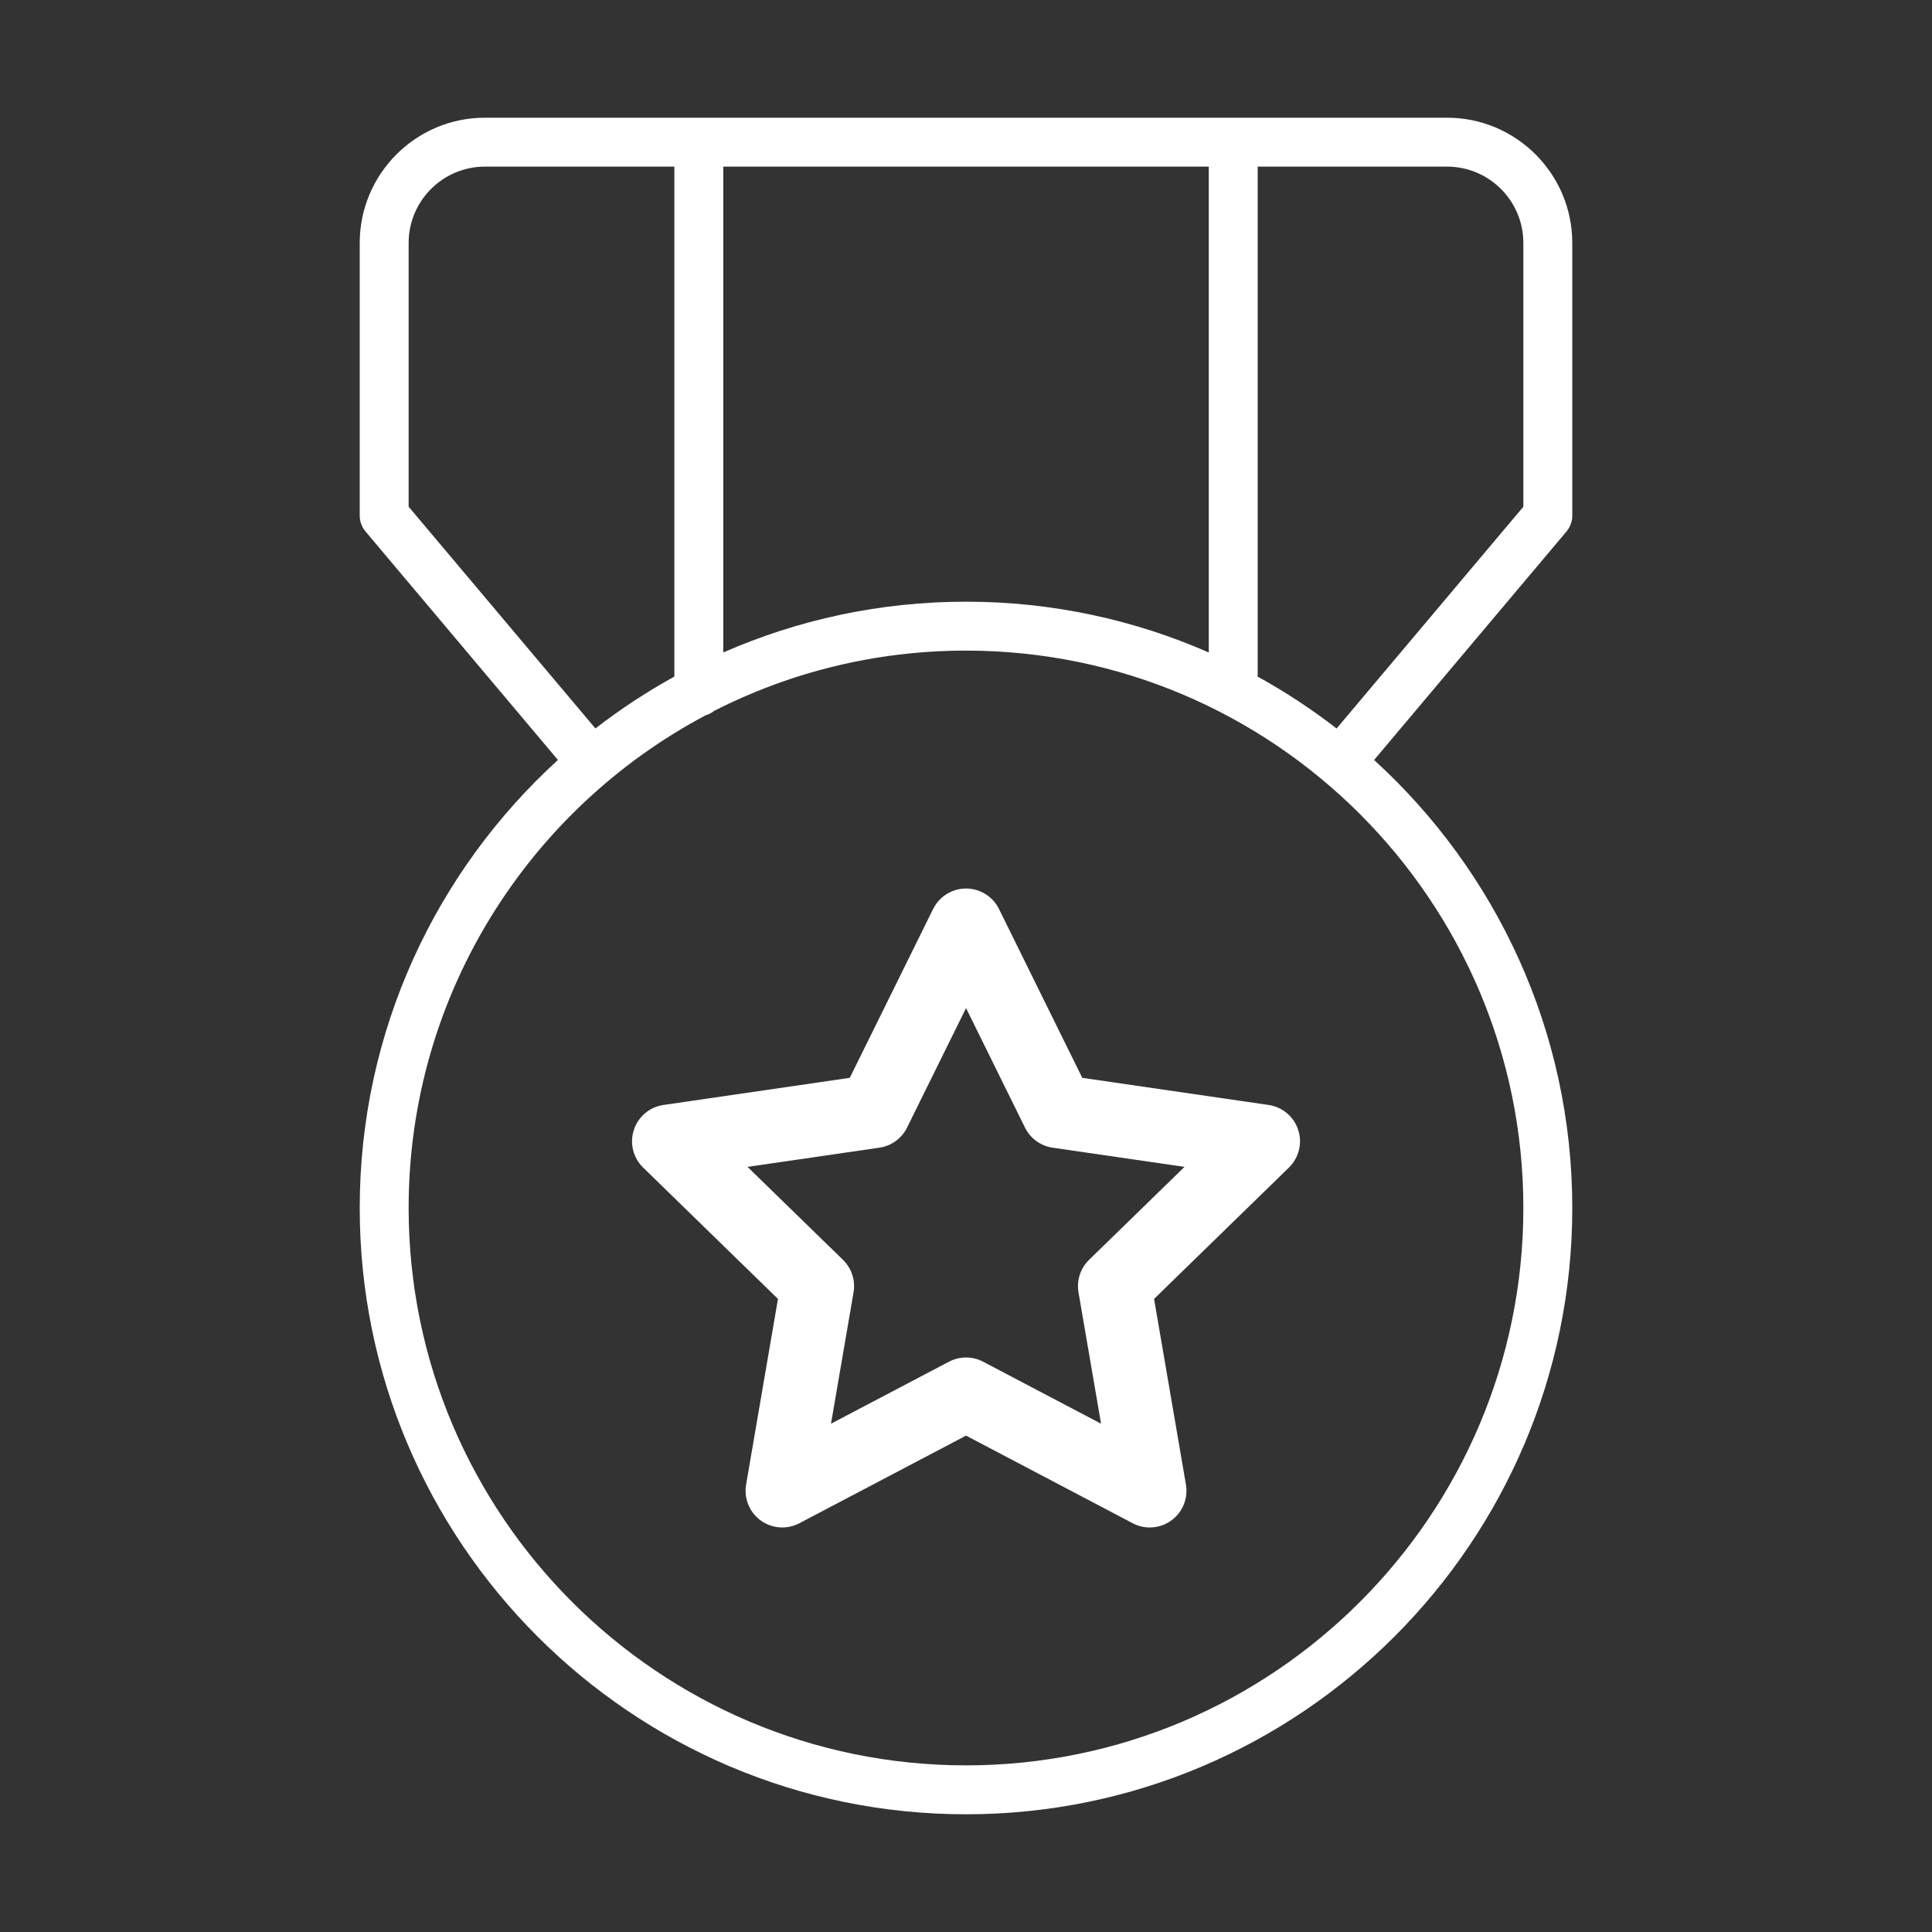 <?xml version="1.0" standalone="no"?><!DOCTYPE svg PUBLIC "-//W3C//DTD SVG 1.1//EN" "http://www.w3.org/Graphics/SVG/1.1/DTD/svg11.dtd"><svg t="1623308338346" class="icon" viewBox="0 0 1024 1024" version="1.1" xmlns="http://www.w3.org/2000/svg" p-id="2070" xmlns:xlink="http://www.w3.org/1999/xlink" width="200" height="200"><rect x="0" y="0" width="1024" height="1024" fill="#333333" stroke="none"/><defs><style type="text/css"></style></defs><path d="M672.404 585.656l-98.773-14.383-44.158-89.507c-3.292-6.632-10.053-10.837-17.446-10.837-7.394 0-14.153 4.202-17.445 10.837l-44.185 89.507-98.773 14.383c-7.317 1.063-13.394 6.203-15.673 13.243-2.303 7.037-0.38 14.76 4.913 19.927l71.48 69.631-16.889 98.393c-1.241 7.293 1.747 14.674 7.746 19.029 5.951 4.341 13.926 4.913 20.459 1.481l88.367-46.451 88.343 46.451c2.835 1.493 5.947 2.229 9.038 2.229 4.028 0 8.052-1.256 11.42-3.709 6-4.355 8.988-11.724 7.746-19.029l-16.889-98.393 71.48-69.631c5.293-5.167 7.217-12.89 4.913-19.927C685.796 591.86 679.72 586.719 672.404 585.656zM577.224 667.744c-4.583 4.469-6.683 10.9-5.596 17.216l11.952 69.631-62.516-32.866c-5.62-2.962-12.408-2.962-18.079 0l-62.541 32.866 11.952-69.631c1.088-6.316-1.013-12.747-5.596-17.216l-50.59-49.274 69.908-10.177c6.331-0.923 11.799-4.899 14.634-10.635l31.272-63.351 31.245 63.351c2.836 5.735 8.304 9.709 14.636 10.635l69.908 10.177L577.224 667.744z" p-id="2071" fill="#ffffff"></path><path d="M833.338 273.307l0-144.552c0-36.587-29.752-66.365-66.339-66.365L257.001 62.389c-36.588 0-66.339 29.777-66.339 66.365l0 144.553c0 3.05 1.087 6.013 3.038 8.355l102.02 121.131c-64.511 58.81-105.058 143.483-105.058 237.453 0 177.204 144.146 321.364 321.339 321.364 177.191 0 321.339-144.16 321.339-321.364 0-93.964-40.538-178.631-105.042-237.442l102.005-121.143C832.249 279.32 833.338 276.357 833.338 273.307zM511.999 318.908c-45.724 0-89.237 9.62-128.652 26.909L383.347 88.317l257.329 0 0 257.511C601.255 328.531 557.733 318.908 511.999 318.908zM216.588 268.572 216.588 128.754c0-22.294 18.13-40.437 40.411-40.437l100.419 0L357.419 358.607c-14.681 8.088-28.66 17.293-41.832 27.496L216.588 268.572zM807.41 640.245c0 162.911-132.526 295.436-295.41 295.436-162.885 0-295.411-132.524-295.411-295.436 0-113.054 63.852-211.462 157.376-261.106 1.711-0.49 3.28-1.315 4.621-2.412 40.1-20.384 85.436-31.891 133.414-31.891C674.883 344.836 807.41 477.361 807.41 640.245zM807.41 268.572l-98.984 117.545c-13.187-10.218-27.187-19.435-41.888-27.532 0.044-0.433 0.065-0.872 0.065-1.316L666.603 88.317l100.394 0c22.28 0 40.41 18.142 40.41 40.437l0 139.817L807.41 268.572z" p-id="2072" fill="#ffffff"></path></svg>